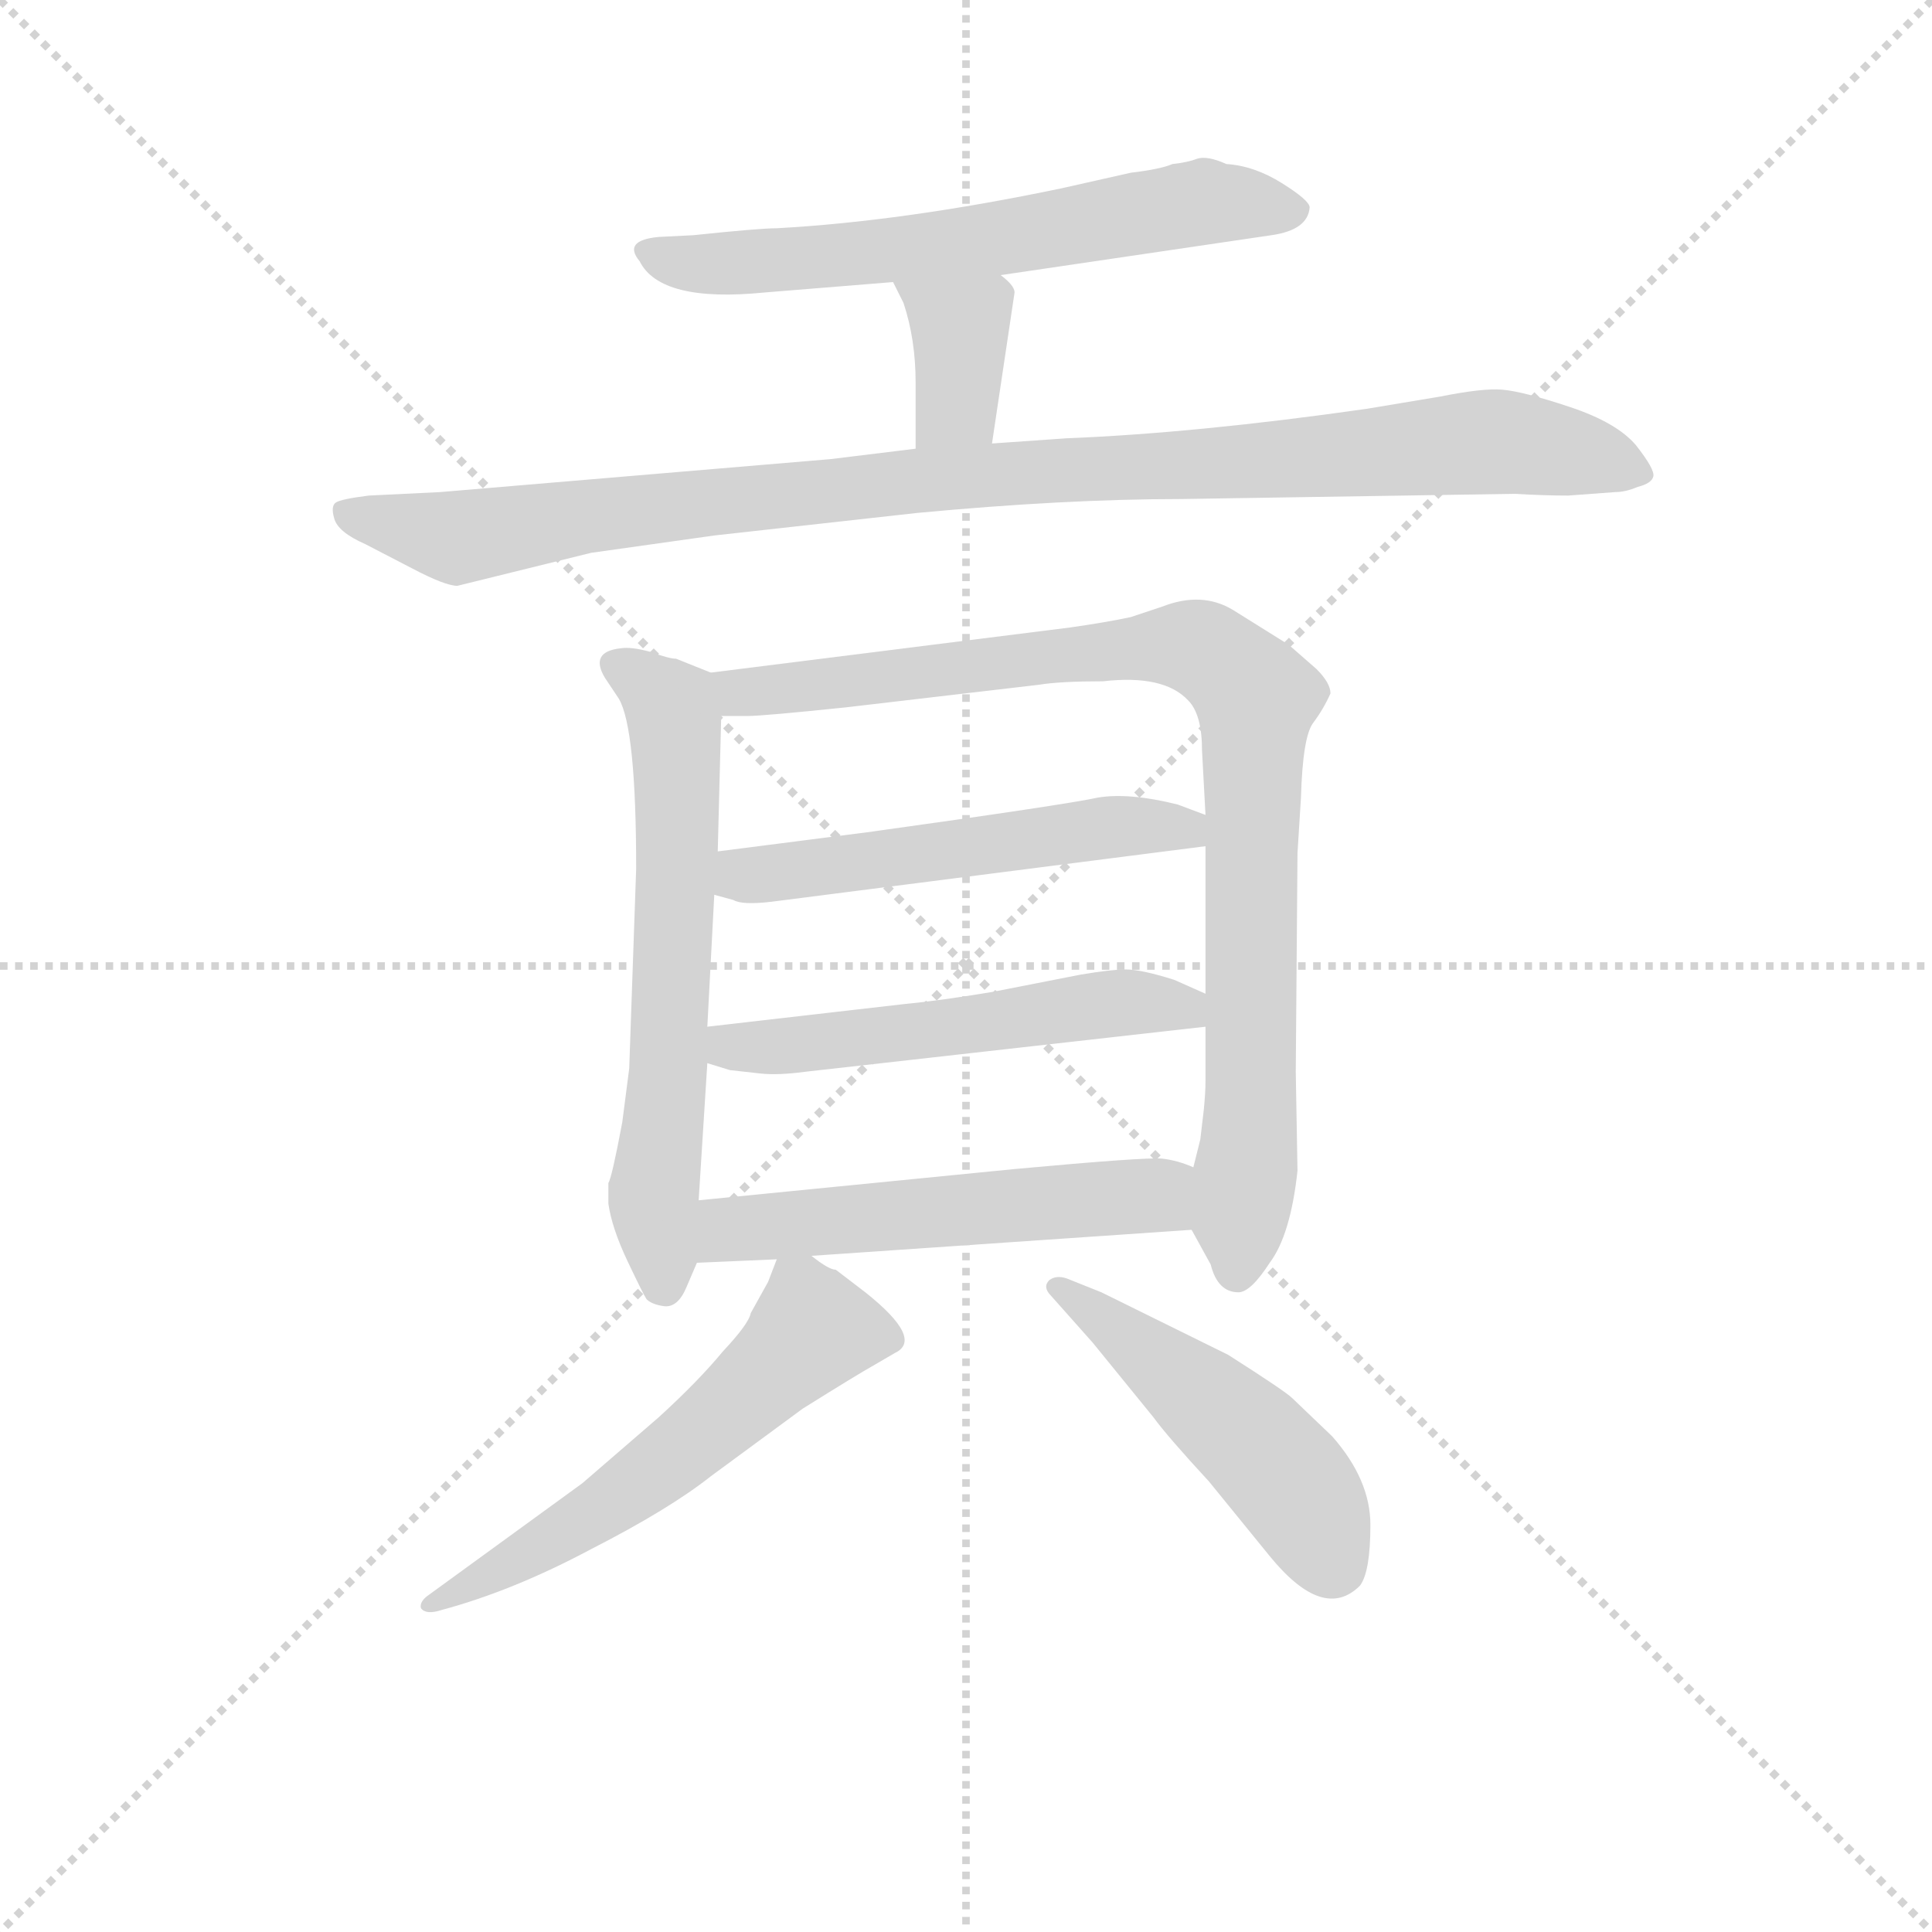 <svg version="1.1" viewBox="0 0 1024 1024" xmlns="http://www.w3.org/2000/svg">
  <g stroke="lightgray" stroke-dasharray="1,1" stroke-width="1" transform="scale(4, 4)">
    <line x1="0" y1="0" x2="256" y2="256"></line>
    <line x1="256" y1="0" x2="0" y2="256"></line>
    <line x1="128" y1="0" x2="128" y2="256"></line>
    <line x1="0" y1="128" x2="256" y2="128"></line>
  </g>
<g transform="scale(0.92, -0.92) translate(60, -900)">
   <style type="text/css">
    @keyframes keyframes0 {
      from {
       stroke: blue;
       stroke-dashoffset: 631;
       stroke-width: 128;
       }
       67% {
       animation-timing-function: step-end;
       stroke: blue;
       stroke-dashoffset: 0;
       stroke-width: 128;
       }
       to {
       stroke: black;
       stroke-width: 1024;
       }
       }
       #make-me-a-hanzi-animation-0 {
         animation: keyframes0 0.764s both;
         animation-delay: 0s;
         animation-timing-function: linear;
       }
    @keyframes keyframes1 {
      from {
       stroke: blue;
       stroke-dashoffset: 365;
       stroke-width: 128;
       }
       54% {
       animation-timing-function: step-end;
       stroke: blue;
       stroke-dashoffset: 0;
       stroke-width: 128;
       }
       to {
       stroke: black;
       stroke-width: 1024;
       }
       }
       #make-me-a-hanzi-animation-1 {
         animation: keyframes1 0.547s both;
         animation-delay: 0.764s;
         animation-timing-function: linear;
       }
    @keyframes keyframes2 {
      from {
       stroke: blue;
       stroke-dashoffset: 1010;
       stroke-width: 128;
       }
       77% {
       animation-timing-function: step-end;
       stroke: blue;
       stroke-dashoffset: 0;
       stroke-width: 128;
       }
       to {
       stroke: black;
       stroke-width: 1024;
       }
       }
       #make-me-a-hanzi-animation-2 {
         animation: keyframes2 1.072s both;
         animation-delay: 1.311s;
         animation-timing-function: linear;
       }
    @keyframes keyframes3 {
      from {
       stroke: blue;
       stroke-dashoffset: 628;
       stroke-width: 128;
       }
       67% {
       animation-timing-function: step-end;
       stroke: blue;
       stroke-dashoffset: 0;
       stroke-width: 128;
       }
       to {
       stroke: black;
       stroke-width: 1024;
       }
       }
       #make-me-a-hanzi-animation-3 {
         animation: keyframes3 0.761s both;
         animation-delay: 2.382s;
         animation-timing-function: linear;
       }
    @keyframes keyframes4 {
      from {
       stroke: blue;
       stroke-dashoffset: 906;
       stroke-width: 128;
       }
       75% {
       animation-timing-function: step-end;
       stroke: blue;
       stroke-dashoffset: 0;
       stroke-width: 128;
       }
       to {
       stroke: black;
       stroke-width: 1024;
       }
       }
       #make-me-a-hanzi-animation-4 {
         animation: keyframes4 0.987s both;
         animation-delay: 3.144s;
         animation-timing-function: linear;
       }
    @keyframes keyframes5 {
      from {
       stroke: blue;
       stroke-dashoffset: 529;
       stroke-width: 128;
       }
       63% {
       animation-timing-function: step-end;
       stroke: blue;
       stroke-dashoffset: 0;
       stroke-width: 128;
       }
       to {
       stroke: black;
       stroke-width: 1024;
       }
       }
       #make-me-a-hanzi-animation-5 {
         animation: keyframes5 0.681s both;
         animation-delay: 4.131s;
         animation-timing-function: linear;
       }
    @keyframes keyframes6 {
      from {
       stroke: blue;
       stroke-dashoffset: 535;
       stroke-width: 128;
       }
       64% {
       animation-timing-function: step-end;
       stroke: blue;
       stroke-dashoffset: 0;
       stroke-width: 128;
       }
       to {
       stroke: black;
       stroke-width: 1024;
       }
       }
       #make-me-a-hanzi-animation-6 {
         animation: keyframes6 0.685s both;
         animation-delay: 4.811s;
         animation-timing-function: linear;
       }
    @keyframes keyframes7 {
      from {
       stroke: blue;
       stroke-dashoffset: 539;
       stroke-width: 128;
       }
       64% {
       animation-timing-function: step-end;
       stroke: blue;
       stroke-dashoffset: 0;
       stroke-width: 128;
       }
       to {
       stroke: black;
       stroke-width: 1024;
       }
       }
       #make-me-a-hanzi-animation-7 {
         animation: keyframes7 0.689s both;
         animation-delay: 5.497s;
         animation-timing-function: linear;
       }
    @keyframes keyframes8 {
      from {
       stroke: blue;
       stroke-dashoffset: 571;
       stroke-width: 128;
       }
       65% {
       animation-timing-function: step-end;
       stroke: blue;
       stroke-dashoffset: 0;
       stroke-width: 128;
       }
       to {
       stroke: black;
       stroke-width: 1024;
       }
       }
       #make-me-a-hanzi-animation-8 {
         animation: keyframes8 0.715s both;
         animation-delay: 6.185s;
         animation-timing-function: linear;
       }
    @keyframes keyframes9 {
      from {
       stroke: blue;
       stroke-dashoffset: 486;
       stroke-width: 128;
       }
       61% {
       animation-timing-function: step-end;
       stroke: blue;
       stroke-dashoffset: 0;
       stroke-width: 128;
       }
       to {
       stroke: black;
       stroke-width: 1024;
       }
       }
       #make-me-a-hanzi-animation-9 {
         animation: keyframes9 0.646s both;
         animation-delay: 6.9s;
         animation-timing-function: linear;
       }
</style>
<path d="M 516.5 741.5 L 672.5 764.5 Q 693.5 767.5 694.5 780.5 Q 694.5 784.5 678.5 794.5 Q 662.5 804.5 646.5 805.5 Q 635.5 810.5 629.5 808.5 Q 624.5 806.5 615.5 805.5 Q 608.5 802.5 591.5 800.5 L 551.5 791.5 Q 460.5 772.5 387.5 768.5 Q 377.5 768.5 339.5 764.5 L 319.5 763.5 Q 298.5 761.5 308.5 749.5 Q 320.5 725.5 380.5 731.5 L 454.5 737.5 L 516.5 741.5 Z" fill="lightgray"></path> 
<path d="M 511.5 644.5 L 524.5 731.5 Q 524.5 735.5 516.5 741.5 C 493.5 760.5 441.5 764.5 454.5 737.5 L 460.5 725.5 Q 467.5 704.5 467.5 679.5 L 467.5 641.5 C 467.5 611.5 507.5 614.5 511.5 644.5 Z" fill="lightgray"></path> 
<path d="M 418.5 635.5 L 193.5 616.5 L 152.5 614.5 Q 136.5 612.5 133.5 610.5 Q 130.5 608.5 132.5 601.5 Q 134.5 593.5 150.5 586.5 L 177.5 572.5 Q 196.5 562.5 203.5 562.5 L 280.5 581.5 L 351.5 591.5 L 468.5 604.5 Q 553.5 612.5 620.5 612.5 L 812.5 615.5 Q 829.5 614.5 843.5 614.5 L 870.5 616.5 Q 876.5 616.5 883.5 619.5 Q 891.5 621.5 892.5 625.5 Q 893.5 629.5 882.5 643.5 Q 871.5 656.5 844.5 665.5 Q 817.5 674.5 805.5 675.5 Q 794.5 676.5 769.5 671.5 L 727.5 664.5 Q 629.5 650.5 554.5 647.5 L 511.5 644.5 L 467.5 641.5 L 418.5 635.5 Z" fill="lightgray"></path> 
<path d="M 349.5 512.5 L 329.5 520.5 Q 325.5 520.5 314.5 524.5 Q 303.5 527.5 297.5 526.5 Q 279.5 524.5 288.5 509.5 L 296.5 497.5 Q 306.5 480.5 306.5 399.5 L 302.5 284.5 L 298.5 253.5 Q 292.5 221.5 290.5 218.5 L 290.5 206.5 Q 292.5 192.5 301.5 173.5 Q 310.5 154.5 312.5 151.5 Q 315.5 148.5 322.5 147.5 Q 330.5 146.5 335.5 158.5 L 341.5 172.5 L 342.5 208.5 L 347.5 287.5 L 347.5 308.5 L 351.5 384.5 L 353.5 409.5 L 355.5 487.5 C 356.5 509.5 356.5 509.5 349.5 512.5 Z" fill="lightgray"></path> 
<path d="M 687.5 408.5 L 689.5 440.5 Q 690.5 475.5 696.5 483.5 Q 702.5 491.5 706.5 500.5 Q 706.5 506.5 698.5 514.5 L 682.5 528.5 L 650.5 548.5 Q 632.5 559.5 609.5 550.5 L 591.5 544.5 Q 577.5 541.5 556.5 538.5 L 349.5 512.5 C 319.5 508.5 325.5 487.5 355.5 487.5 L 370.5 487.5 Q 379.5 487.5 427.5 492.5 L 538.5 505.5 Q 550.5 507.5 575.5 507.5 Q 610.5 511.5 624.5 496.5 Q 632.5 488.5 632.5 467.5 L 634.5 430.5 L 634.5 412.5 L 634.5 327.5 L 634.5 308.5 L 634.5 277.5 Q 634.5 270.5 633.5 260.5 L 631.5 243.5 L 627.5 227.5 C 621.5 200.5 621.5 200.5 626.5 191.5 L 637.5 171.5 Q 641.5 155.5 653.5 155.5 Q 660.5 155.5 671.5 172.5 Q 683.5 188.5 687.5 225.5 L 686.5 282.5 L 687.5 408.5 Z" fill="lightgray"></path> 
<path d="M 351.5 384.5 L 362.5 381.5 Q 367.5 378.5 384.5 380.5 L 634.5 412.5 C 664.5 416.5 662.5 419.5 634.5 430.5 L 618.5 436.5 Q 590.5 443.5 572.5 440.5 Q 554.5 436.5 439.5 420.5 L 353.5 409.5 C 323.5 405.5 322.5 392.5 351.5 384.5 Z" fill="lightgray"></path> 
<path d="M 347.5 287.5 L 360.5 283.5 L 378.5 281.5 Q 388.5 280.5 403.5 282.5 L 634.5 308.5 C 664.5 311.5 661.5 315.5 634.5 327.5 L 616.5 335.5 Q 597.5 341.5 588.5 341.5 Q 580.5 341.5 562.5 338.5 L 511.5 328.5 Q 481.5 323.5 460.5 321.5 L 347.5 308.5 C 317.5 305.5 318.5 296.5 347.5 287.5 Z" fill="lightgray"></path> 
<path d="M 341.5 172.5 L 387.5 174.5 L 407.5 176.5 L 626.5 191.5 C 656.5 193.5 655.5 217.5 627.5 227.5 Q 618.5 231.5 609.5 232.5 Q 600.5 233.5 524.5 226.5 L 342.5 208.5 C 312.5 205.5 311.5 171.5 341.5 172.5 Z" fill="lightgray"></path> 
<path d="M 387.5 174.5 L 382.5 161.5 L 372.5 143.5 Q 371.5 137.5 356.5 121.5 Q 342.5 104.5 319.5 83.5 L 275.5 45.5 L 187.5 -18.5 Q 181.5 -22.5 182.5 -26.5 Q 185.5 -30.5 194.5 -27.5 Q 235.5 -16.5 280.5 7.5 Q 325.5 30.5 349.5 49.5 L 402.5 88.5 Q 434.5 108.5 443.5 113.5 L 455.5 120.5 Q 472.5 128.5 438.5 155.5 L 421.5 168.5 Q 417.5 168.5 407.5 176.5 C 392.5 187.5 392.5 187.5 387.5 174.5 Z" fill="lightgray"></path> 
<path d="M 545.5 153.5 L 569.5 126.5 L 604.5 83.5 Q 612.5 72.5 636.5 46.5 L 671.5 3.5 Q 702.5 -34.5 723.5 -13.5 Q 729.5 -5.5 729.5 21.5 Q 729.5 47.5 707.5 72.5 L 684.5 94.5 Q 680.5 98.5 647.5 119.5 L 574.5 155.5 L 554.5 163.5 Q 548.5 165.5 544.5 162.5 Q 540.5 158.5 545.5 153.5 Z" fill="lightgray"></path> 
      <clipPath id="make-me-a-hanzi-clip-0">
      <path d="M 516.5 741.5 L 672.5 764.5 Q 693.5 767.5 694.5 780.5 Q 694.5 784.5 678.5 794.5 Q 662.5 804.5 646.5 805.5 Q 635.5 810.5 629.5 808.5 Q 624.5 806.5 615.5 805.5 Q 608.5 802.5 591.5 800.5 L 551.5 791.5 Q 460.5 772.5 387.5 768.5 Q 377.5 768.5 339.5 764.5 L 319.5 763.5 Q 298.5 761.5 308.5 749.5 Q 320.5 725.5 380.5 731.5 L 454.5 737.5 L 516.5 741.5 Z" fill="lightgray"></path>
      </clipPath>
      <path clip-path="url(#make-me-a-hanzi-clip-0)" d="M 314.5 755.5 L 335.5 748.5 L 401.5 750.5 L 536.5 765.5 L 627.5 783.5 L 685.5 778.5 " fill="none" id="make-me-a-hanzi-animation-0" stroke-dasharray="503 1006" stroke-linecap="round"></path>

      <clipPath id="make-me-a-hanzi-clip-1">
      <path d="M 511.5 644.5 L 524.5 731.5 Q 524.5 735.5 516.5 741.5 C 493.5 760.5 441.5 764.5 454.5 737.5 L 460.5 725.5 Q 467.5 704.5 467.5 679.5 L 467.5 641.5 C 467.5 611.5 507.5 614.5 511.5 644.5 Z" fill="lightgray"></path>
      </clipPath>
      <path clip-path="url(#make-me-a-hanzi-clip-1)" d="M 462.5 734.5 L 493.5 711.5 L 491.5 666.5 L 474.5 647.5 " fill="none" id="make-me-a-hanzi-animation-1" stroke-dasharray="237 474" stroke-linecap="round"></path>

      <clipPath id="make-me-a-hanzi-clip-2">
      <path d="M 418.5 635.5 L 193.5 616.5 L 152.5 614.5 Q 136.5 612.5 133.5 610.5 Q 130.5 608.5 132.5 601.5 Q 134.5 593.5 150.5 586.5 L 177.5 572.5 Q 196.5 562.5 203.5 562.5 L 280.5 581.5 L 351.5 591.5 L 468.5 604.5 Q 553.5 612.5 620.5 612.5 L 812.5 615.5 Q 829.5 614.5 843.5 614.5 L 870.5 616.5 Q 876.5 616.5 883.5 619.5 Q 891.5 621.5 892.5 625.5 Q 893.5 629.5 882.5 643.5 Q 871.5 656.5 844.5 665.5 Q 817.5 674.5 805.5 675.5 Q 794.5 676.5 769.5 671.5 L 727.5 664.5 Q 629.5 650.5 554.5 647.5 L 511.5 644.5 L 467.5 641.5 L 418.5 635.5 Z" fill="lightgray"></path>
      </clipPath>
      <path clip-path="url(#make-me-a-hanzi-clip-2)" d="M 138.5 605.5 L 203.5 590.5 L 439.5 620.5 L 793.5 645.5 L 843.5 640.5 L 885.5 626.5 " fill="none" id="make-me-a-hanzi-animation-2" stroke-dasharray="882 1764" stroke-linecap="round"></path>

      <clipPath id="make-me-a-hanzi-clip-3">
      <path d="M 349.5 512.5 L 329.5 520.5 Q 325.5 520.5 314.5 524.5 Q 303.5 527.5 297.5 526.5 Q 279.5 524.5 288.5 509.5 L 296.5 497.5 Q 306.5 480.5 306.5 399.5 L 302.5 284.5 L 298.5 253.5 Q 292.5 221.5 290.5 218.5 L 290.5 206.5 Q 292.5 192.5 301.5 173.5 Q 310.5 154.5 312.5 151.5 Q 315.5 148.5 322.5 147.5 Q 330.5 146.5 335.5 158.5 L 341.5 172.5 L 342.5 208.5 L 347.5 287.5 L 347.5 308.5 L 351.5 384.5 L 353.5 409.5 L 355.5 487.5 C 356.5 509.5 356.5 509.5 349.5 512.5 Z" fill="lightgray"></path>
      </clipPath>
      <path clip-path="url(#make-me-a-hanzi-clip-3)" d="M 295.5 516.5 L 317.5 502.5 L 329.5 480.5 L 325.5 280.5 L 316.5 212.5 L 322.5 160.5 " fill="none" id="make-me-a-hanzi-animation-3" stroke-dasharray="500 1000" stroke-linecap="round"></path>

      <clipPath id="make-me-a-hanzi-clip-4">
      <path d="M 687.5 408.5 L 689.5 440.5 Q 690.5 475.5 696.5 483.5 Q 702.5 491.5 706.5 500.5 Q 706.5 506.5 698.5 514.5 L 682.5 528.5 L 650.5 548.5 Q 632.5 559.5 609.5 550.5 L 591.5 544.5 Q 577.5 541.5 556.5 538.5 L 349.5 512.5 C 319.5 508.5 325.5 487.5 355.5 487.5 L 370.5 487.5 Q 379.5 487.5 427.5 492.5 L 538.5 505.5 Q 550.5 507.5 575.5 507.5 Q 610.5 511.5 624.5 496.5 Q 632.5 488.5 632.5 467.5 L 634.5 430.5 L 634.5 412.5 L 634.5 327.5 L 634.5 308.5 L 634.5 277.5 Q 634.5 270.5 633.5 260.5 L 631.5 243.5 L 627.5 227.5 C 621.5 200.5 621.5 200.5 626.5 191.5 L 637.5 171.5 Q 641.5 155.5 653.5 155.5 Q 660.5 155.5 671.5 172.5 Q 683.5 188.5 687.5 225.5 L 686.5 282.5 L 687.5 408.5 Z" fill="lightgray"></path>
      </clipPath>
      <path clip-path="url(#make-me-a-hanzi-clip-4)" d="M 357.5 507.5 L 366.5 500.5 L 396.5 502.5 L 623.5 528.5 L 659.5 503.5 L 661.5 290.5 L 652.5 167.5 " fill="none" id="make-me-a-hanzi-animation-4" stroke-dasharray="778 1556" stroke-linecap="round"></path>

      <clipPath id="make-me-a-hanzi-clip-5">
      <path d="M 351.5 384.5 L 362.5 381.5 Q 367.5 378.5 384.5 380.5 L 634.5 412.5 C 664.5 416.5 662.5 419.5 634.5 430.5 L 618.5 436.5 Q 590.5 443.5 572.5 440.5 Q 554.5 436.5 439.5 420.5 L 353.5 409.5 C 323.5 405.5 322.5 392.5 351.5 384.5 Z" fill="lightgray"></path>
      </clipPath>
      <path clip-path="url(#make-me-a-hanzi-clip-5)" d="M 358.5 390.5 L 476.5 410.5 L 628.5 426.5 " fill="none" id="make-me-a-hanzi-animation-5" stroke-dasharray="401 802" stroke-linecap="round"></path>

      <clipPath id="make-me-a-hanzi-clip-6">
      <path d="M 347.5 287.5 L 360.5 283.5 L 378.5 281.5 Q 388.5 280.5 403.5 282.5 L 634.5 308.5 C 664.5 311.5 661.5 315.5 634.5 327.5 L 616.5 335.5 Q 597.5 341.5 588.5 341.5 Q 580.5 341.5 562.5 338.5 L 511.5 328.5 Q 481.5 323.5 460.5 321.5 L 347.5 308.5 C 317.5 305.5 318.5 296.5 347.5 287.5 Z" fill="lightgray"></path>
      </clipPath>
      <path clip-path="url(#make-me-a-hanzi-clip-6)" d="M 355.5 303.5 L 360.5 296.5 L 409.5 298.5 L 584.5 322.5 L 621.5 319.5 L 626.5 313.5 " fill="none" id="make-me-a-hanzi-animation-6" stroke-dasharray="407 814" stroke-linecap="round"></path>

      <clipPath id="make-me-a-hanzi-clip-7">
      <path d="M 341.5 172.5 L 387.5 174.5 L 407.5 176.5 L 626.5 191.5 C 656.5 193.5 655.5 217.5 627.5 227.5 Q 618.5 231.5 609.5 232.5 Q 600.5 233.5 524.5 226.5 L 342.5 208.5 C 312.5 205.5 311.5 171.5 341.5 172.5 Z" fill="lightgray"></path>
      </clipPath>
      <path clip-path="url(#make-me-a-hanzi-clip-7)" d="M 348.5 178.5 L 357.5 190.5 L 367.5 192.5 L 559.5 209.5 L 606.5 211.5 L 618.5 197.5 " fill="none" id="make-me-a-hanzi-animation-7" stroke-dasharray="411 822" stroke-linecap="round"></path>

      <clipPath id="make-me-a-hanzi-clip-8">
      <path d="M 387.5 174.5 L 382.5 161.5 L 372.5 143.5 Q 371.5 137.5 356.5 121.5 Q 342.5 104.5 319.5 83.5 L 275.5 45.5 L 187.5 -18.5 Q 181.5 -22.5 182.5 -26.5 Q 185.5 -30.5 194.5 -27.5 Q 235.5 -16.5 280.5 7.5 Q 325.5 30.5 349.5 49.5 L 402.5 88.5 Q 434.5 108.5 443.5 113.5 L 455.5 120.5 Q 472.5 128.5 438.5 155.5 L 421.5 168.5 Q 417.5 168.5 407.5 176.5 C 392.5 187.5 392.5 187.5 387.5 174.5 Z" fill="lightgray"></path>
      </clipPath>
      <path clip-path="url(#make-me-a-hanzi-clip-8)" d="M 450.5 130.5 L 407.5 133.5 L 361.5 88.5 L 292.5 34.5 L 188.5 -24.5 " fill="none" id="make-me-a-hanzi-animation-8" stroke-dasharray="443 886" stroke-linecap="round"></path>

      <clipPath id="make-me-a-hanzi-clip-9">
      <path d="M 545.5 153.5 L 569.5 126.5 L 604.5 83.5 Q 612.5 72.5 636.5 46.5 L 671.5 3.5 Q 702.5 -34.5 723.5 -13.5 Q 729.5 -5.5 729.5 21.5 Q 729.5 47.5 707.5 72.5 L 684.5 94.5 Q 680.5 98.5 647.5 119.5 L 574.5 155.5 L 554.5 163.5 Q 548.5 165.5 544.5 162.5 Q 540.5 158.5 545.5 153.5 Z" fill="lightgray"></path>
      </clipPath>
      <path clip-path="url(#make-me-a-hanzi-clip-9)" d="M 549.5 158.5 L 660.5 70.5 L 689.5 37.5 L 709.5 -2.5 " fill="none" id="make-me-a-hanzi-animation-9" stroke-dasharray="358 716" stroke-linecap="round"></path>

</g>
</svg>
